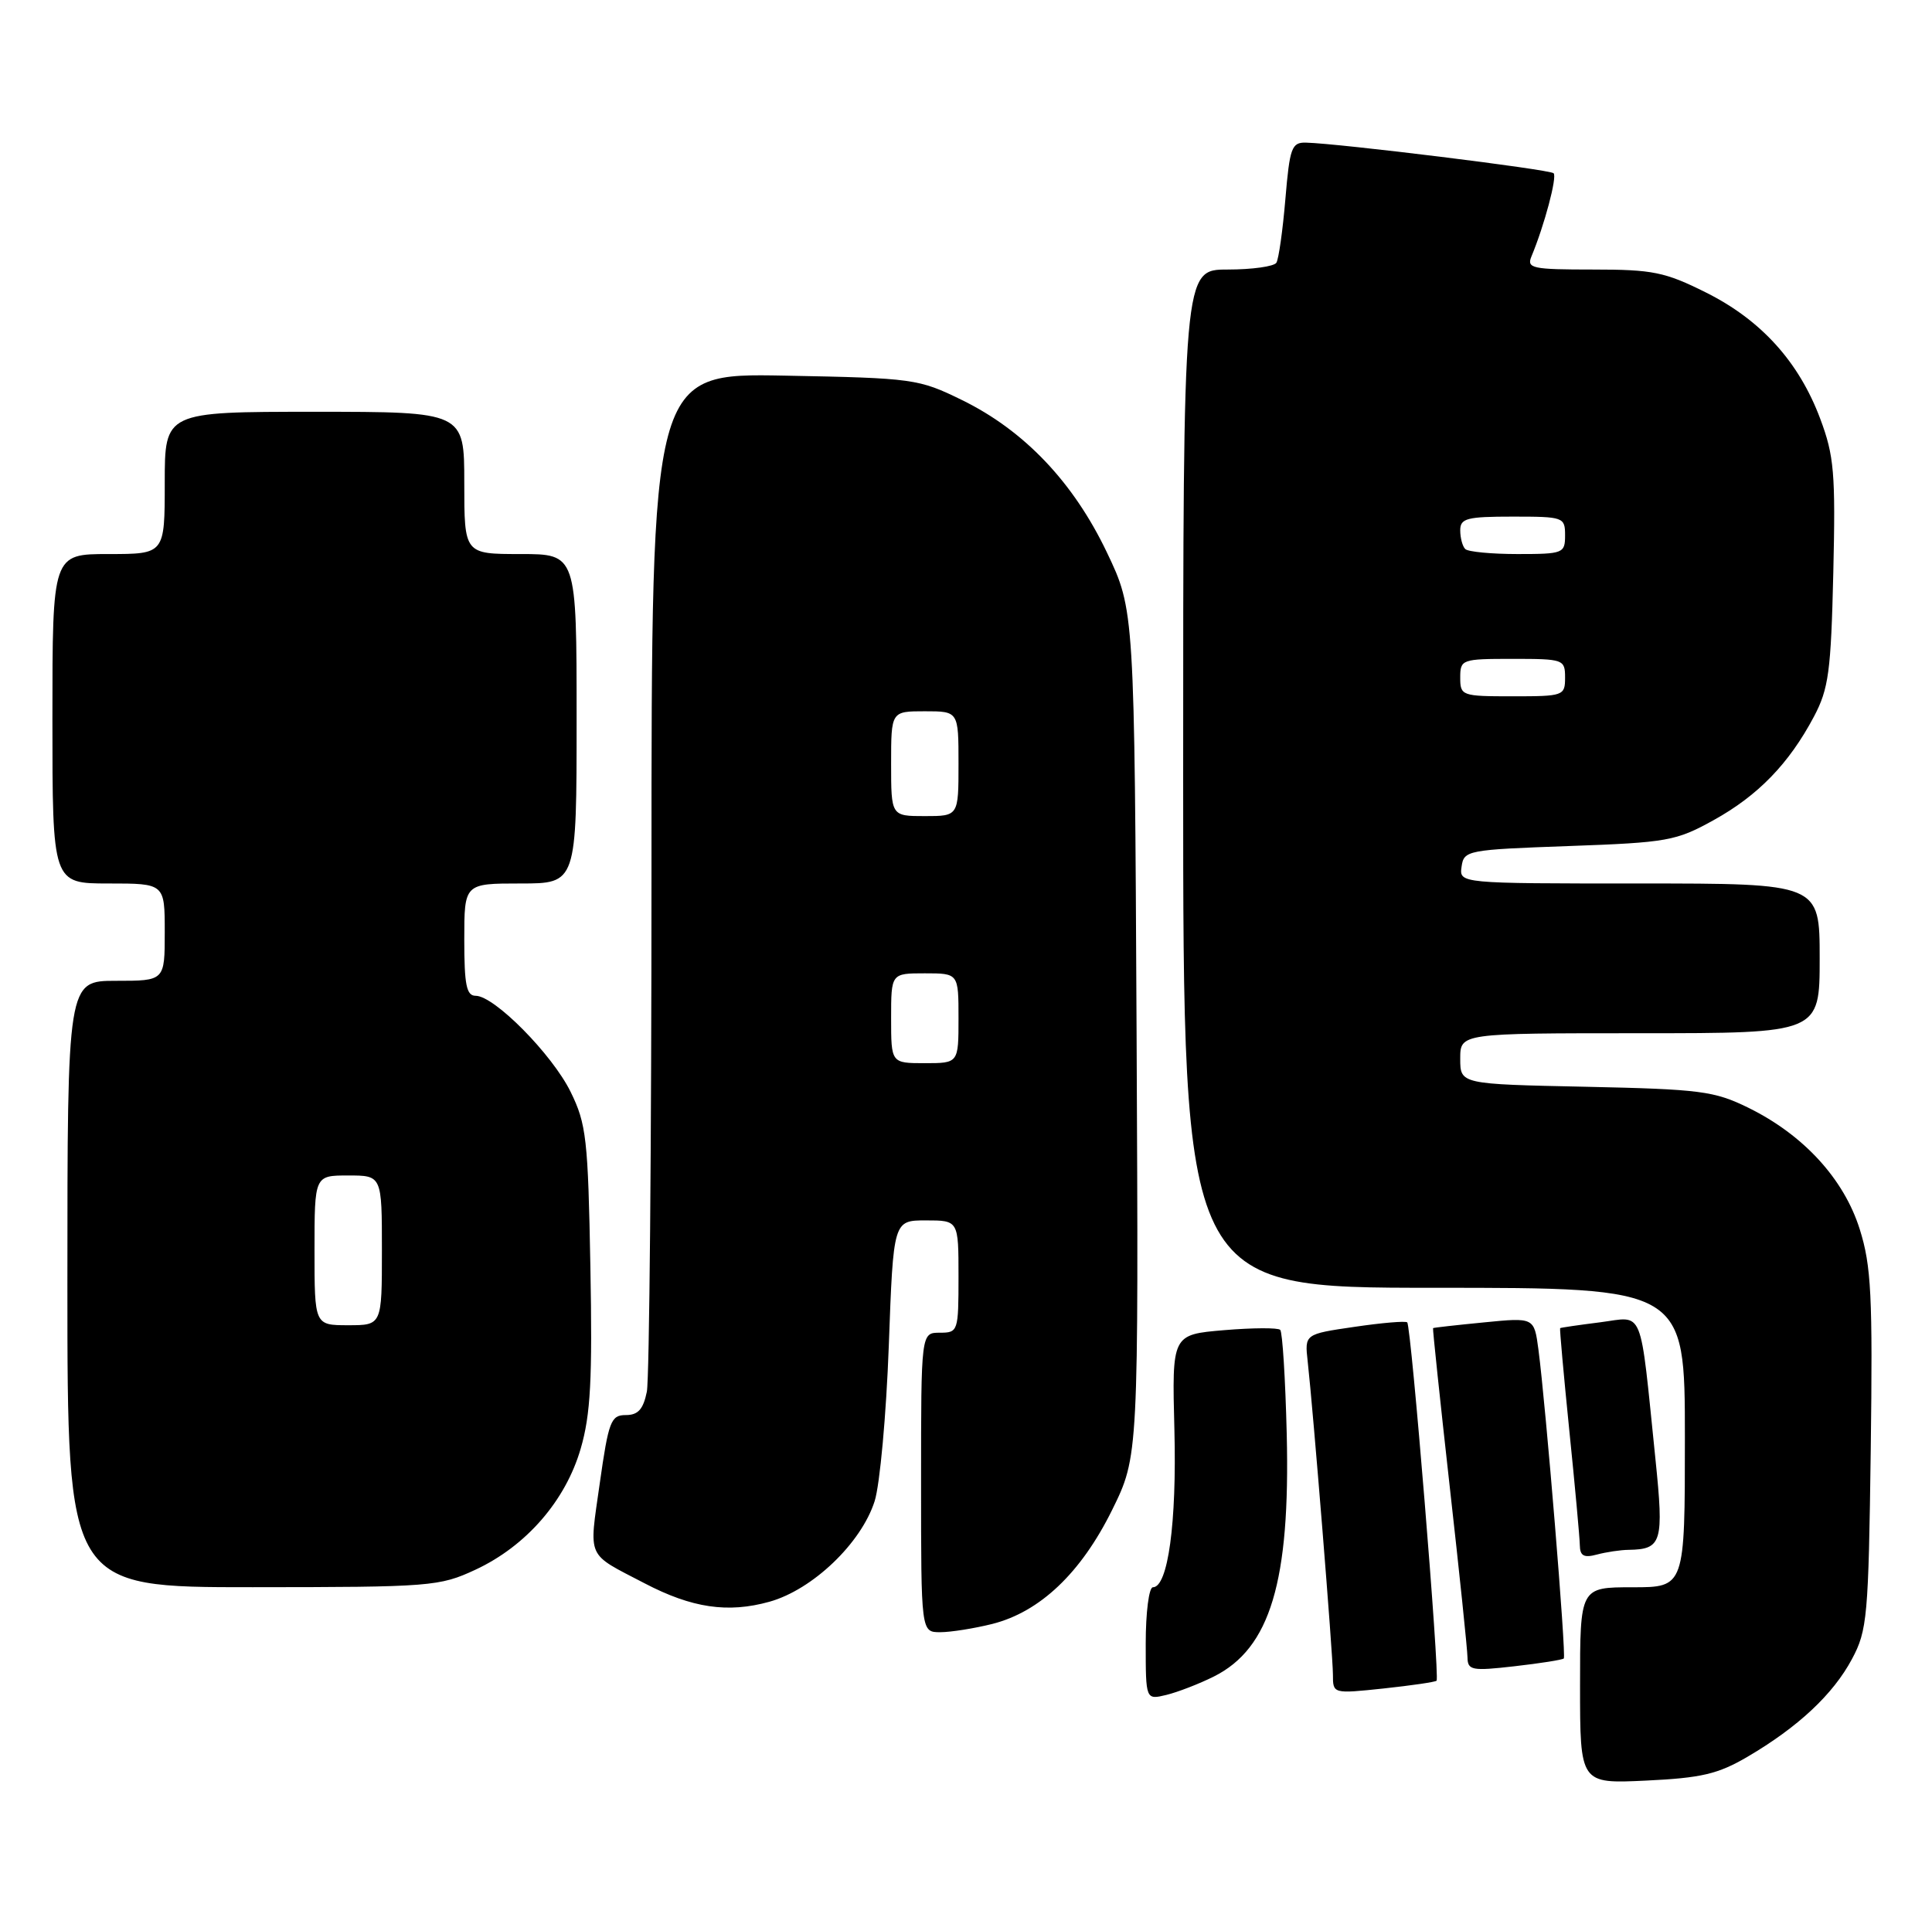 <?xml version="1.0" encoding="UTF-8" standalone="no"?>
<!DOCTYPE svg PUBLIC "-//W3C//DTD SVG 1.1//EN" "http://www.w3.org/Graphics/SVG/1.1/DTD/svg11.dtd" >
<svg xmlns="http://www.w3.org/2000/svg" xmlns:xlink="http://www.w3.org/1999/xlink" version="1.1" viewBox="0 0 258 256">
 <g >
 <path fill="currentColor"
d=" M 233.36 234.64 C 240.11 230.68 244.79 226.31 247.31 221.59 C 249.36 217.77 249.52 215.95 249.82 193.66 C 250.09 173.02 249.89 169.07 248.35 164.18 C 246.24 157.46 240.84 151.57 233.47 147.95 C 228.92 145.72 227.09 145.48 211.75 145.15 C 195.00 144.80 195.00 144.80 195.00 141.40 C 195.00 138.00 195.00 138.00 219.00 138.00 C 243.00 138.00 243.00 138.00 243.00 128.00 C 243.00 118.00 243.00 118.00 218.93 118.00 C 194.86 118.00 194.86 118.00 195.18 115.75 C 195.49 113.57 195.92 113.49 209.50 113.00 C 222.66 112.53 223.82 112.32 228.82 109.55 C 234.77 106.26 238.90 102.00 242.23 95.72 C 244.20 92.00 244.51 89.71 244.82 76.50 C 245.13 63.20 244.93 60.87 243.07 55.92 C 240.23 48.33 235.17 42.74 227.82 39.07 C 222.34 36.33 220.72 36.00 212.73 36.00 C 204.60 36.00 203.85 35.84 204.51 34.25 C 206.24 30.10 207.96 23.63 207.47 23.14 C 206.97 22.63 178.85 19.16 174.40 19.05 C 172.49 19.00 172.23 19.72 171.65 26.59 C 171.30 30.76 170.76 34.58 170.45 35.09 C 170.14 35.59 167.21 36.00 163.94 36.00 C 158.00 36.00 158.00 36.00 158.00 104.00 C 158.00 172.00 158.00 172.00 191.50 172.00 C 225.00 172.00 225.00 172.00 225.00 192.00 C 225.00 212.00 225.00 212.00 218.00 212.00 C 211.00 212.00 211.00 212.00 211.00 225.12 C 211.00 238.24 211.00 238.24 219.82 237.82 C 227.19 237.47 229.42 236.95 233.36 234.64 Z  M 162.10 223.92 C 169.63 220.15 172.31 211.23 171.83 191.51 C 171.65 184.17 171.26 177.92 170.96 177.62 C 170.66 177.32 167.28 177.34 163.46 177.66 C 156.50 178.25 156.50 178.25 156.83 190.98 C 157.15 203.41 155.97 212.00 153.96 212.00 C 153.43 212.00 153.00 215.37 153.00 219.52 C 153.00 227.04 153.00 227.04 155.75 226.38 C 157.26 226.01 160.12 224.91 162.10 223.92 Z  M 191.84 224.48 C 192.29 224.05 188.45 177.11 187.92 176.62 C 187.69 176.41 184.51 176.68 180.86 177.22 C 174.22 178.19 174.22 178.19 174.63 181.84 C 175.37 188.48 178.00 221.05 178.00 223.67 C 178.00 226.23 178.00 226.23 184.75 225.52 C 188.46 225.12 191.65 224.66 191.84 224.48 Z  M 208.83 221.51 C 209.18 221.16 206.43 187.72 205.44 180.23 C 204.87 175.96 204.87 175.96 198.19 176.62 C 194.51 176.98 191.44 177.32 191.37 177.39 C 191.30 177.45 192.30 186.95 193.59 198.50 C 194.89 210.05 195.96 220.35 195.97 221.38 C 196.00 223.09 196.56 223.20 202.24 222.55 C 205.68 222.16 208.64 221.69 208.83 221.51 Z  M 132.50 216.90 C 138.88 215.29 144.35 210.09 148.50 201.70 C 152.05 194.50 152.05 194.50 151.78 138.00 C 151.50 81.50 151.50 81.50 147.80 73.75 C 143.33 64.39 136.77 57.50 128.48 53.44 C 122.66 50.59 122.02 50.50 104.75 50.17 C 87.00 49.84 87.00 49.84 87.00 116.29 C 87.00 152.84 86.72 184.16 86.38 185.88 C 85.90 188.23 85.21 189.00 83.57 189.00 C 81.58 189.00 81.27 189.81 80.09 198.13 C 78.65 208.33 78.21 207.37 86.06 211.46 C 92.41 214.78 97.20 215.48 102.76 213.93 C 108.53 212.31 115.01 206.11 116.80 200.50 C 117.50 198.30 118.35 188.96 118.69 179.75 C 119.30 163.00 119.30 163.00 123.65 163.00 C 128.00 163.00 128.00 163.00 128.00 170.50 C 128.00 177.83 127.94 178.00 125.50 178.00 C 123.00 178.00 123.00 178.00 123.00 198.00 C 123.00 218.00 123.00 218.00 125.56 218.00 C 126.96 218.00 130.09 217.50 132.50 216.90 Z  M 63.50 209.65 C 70.28 206.49 75.53 200.44 77.55 193.47 C 78.87 188.93 79.12 184.25 78.84 169.18 C 78.53 152.10 78.30 150.10 76.20 145.83 C 73.73 140.81 66.01 133.00 63.52 133.00 C 62.29 133.00 62.00 131.55 62.00 125.50 C 62.00 118.00 62.00 118.00 69.50 118.00 C 77.00 118.00 77.00 118.00 77.00 96.00 C 77.00 74.00 77.00 74.00 69.50 74.00 C 62.00 74.00 62.00 74.00 62.00 64.50 C 62.00 55.00 62.00 55.00 42.00 55.00 C 22.00 55.00 22.00 55.00 22.00 64.50 C 22.00 74.00 22.00 74.00 14.50 74.00 C 7.00 74.00 7.00 74.00 7.00 96.00 C 7.00 118.00 7.00 118.00 14.50 118.00 C 22.00 118.00 22.00 118.00 22.00 124.50 C 22.00 131.00 22.00 131.00 15.50 131.00 C 9.00 131.00 9.00 131.00 9.00 171.50 C 9.00 212.00 9.00 212.00 33.75 211.99 C 57.57 211.98 58.69 211.89 63.50 209.65 Z  M 217.50 207.00 C 221.93 206.93 222.21 206.00 221.07 194.90 C 218.94 174.17 219.61 175.85 213.68 176.61 C 210.83 176.97 208.43 177.32 208.34 177.39 C 208.26 177.45 208.81 183.57 209.56 191.00 C 210.32 198.43 210.95 205.34 210.97 206.37 C 210.99 207.81 211.51 208.10 213.25 207.63 C 214.49 207.30 216.40 207.01 217.50 207.00 Z  M 195.00 90.50 C 195.00 88.07 195.20 88.00 202.00 88.00 C 208.80 88.00 209.00 88.07 209.00 90.50 C 209.00 92.93 208.80 93.00 202.00 93.00 C 195.20 93.00 195.00 92.93 195.00 90.50 Z  M 195.67 73.33 C 195.30 72.97 195.00 71.84 195.00 70.83 C 195.00 69.23 195.88 69.00 202.00 69.00 C 208.80 69.00 209.00 69.07 209.00 71.50 C 209.00 73.90 208.76 74.00 202.67 74.00 C 199.18 74.00 196.03 73.70 195.67 73.33 Z  M 119.00 136.00 C 119.00 130.00 119.00 130.00 123.50 130.00 C 128.00 130.00 128.00 130.00 128.00 136.00 C 128.00 142.00 128.00 142.00 123.50 142.00 C 119.00 142.00 119.00 142.00 119.00 136.00 Z  M 119.00 102.00 C 119.00 95.00 119.00 95.00 123.50 95.00 C 128.00 95.00 128.00 95.00 128.00 102.00 C 128.00 109.00 128.00 109.00 123.50 109.00 C 119.00 109.00 119.00 109.00 119.00 102.00 Z  M 42.00 167.00 C 42.00 157.00 42.00 157.00 46.50 157.00 C 51.00 157.00 51.00 157.00 51.00 167.00 C 51.00 177.00 51.00 177.00 46.50 177.00 C 42.00 177.00 42.00 177.00 42.00 167.00 Z "/>
</g>
</svg>